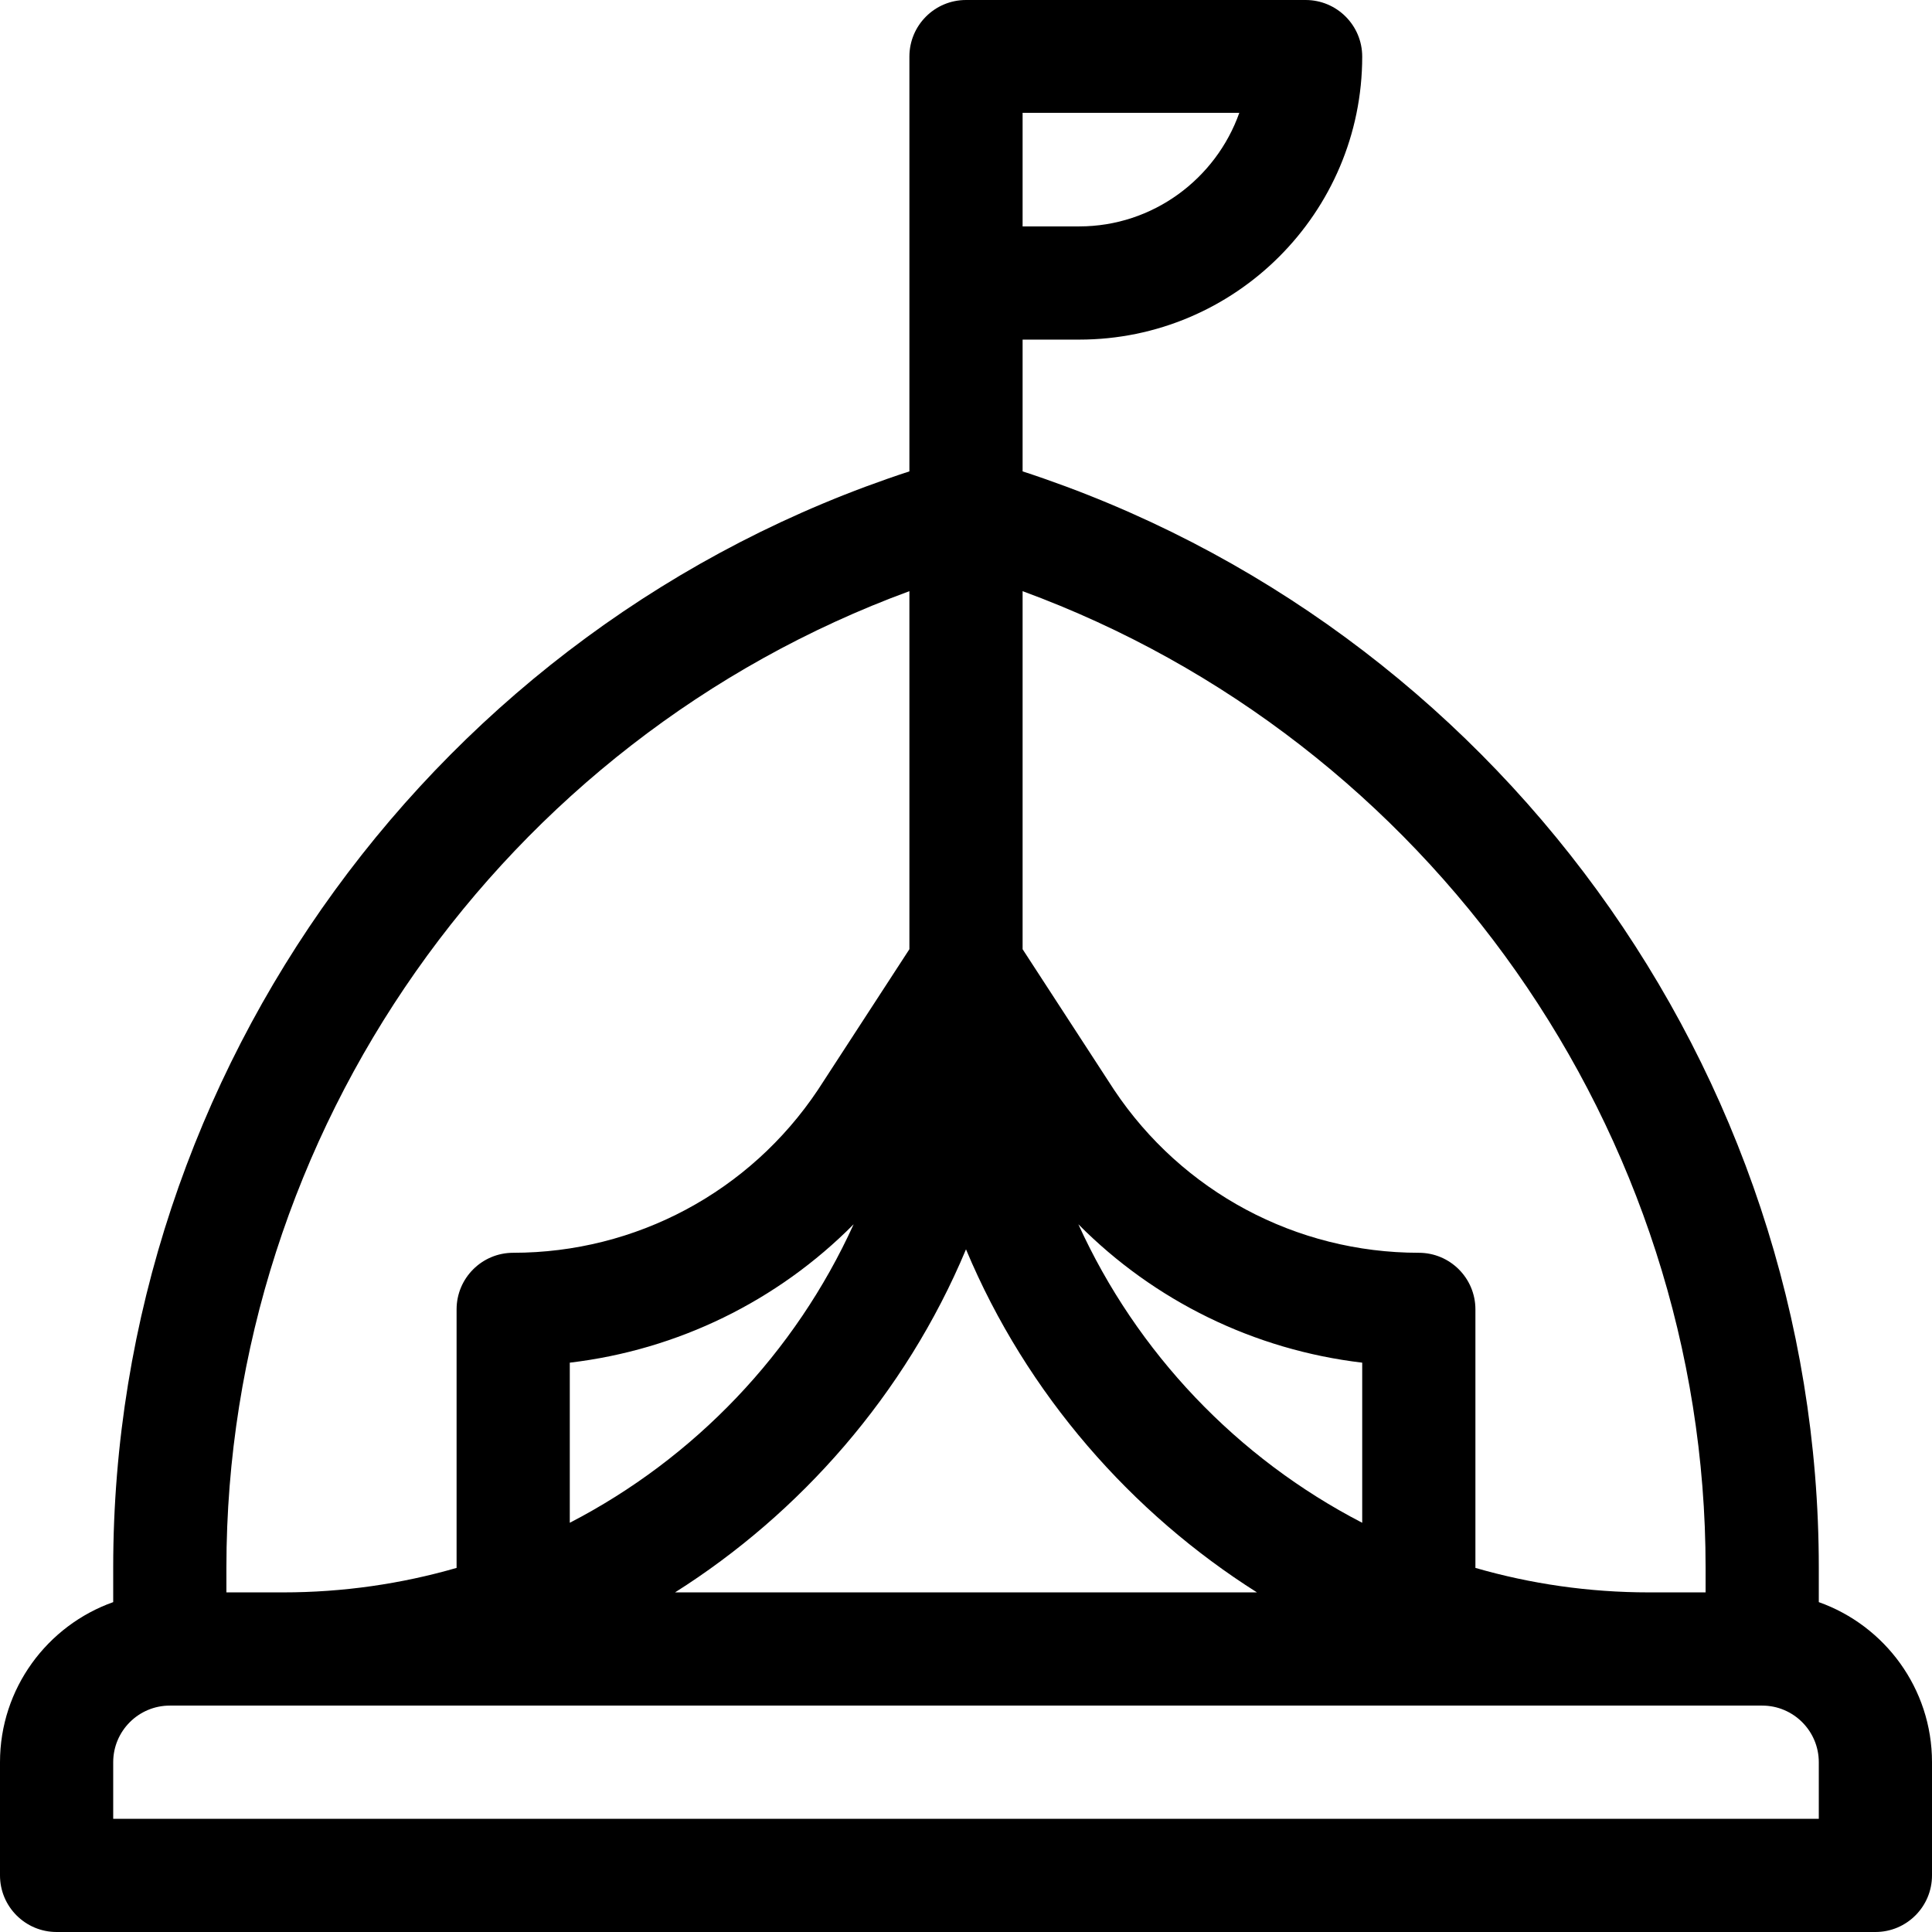 <?xml version="1.0" encoding="iso-8859-1"?>
<!-- Generator: Adobe Illustrator 19.0.0, SVG Export Plug-In . SVG Version: 6.00 Build 0)  -->
<svg version="1.1" id="Capa_1" xmlns="http://www.w3.org/2000/svg" xmlns:xlink="http://www.w3.org/1999/xlink" x="0px" y="0px"
	 viewBox="0 0 512 512" style="enable-background:new 0 0 512 512;" xml:space="preserve">
<g>
	<g>
		<path d="M482,424.58v-9.177c0-131.875-86.205-249.71-211-290.484V90h15c41.355,0,75-33.645,75-75c0-8.284-6.716-15-15-15h-90
			c-8.284,0-15,6.716-15,15c0,51.184,0,61.806,0,109.919C116.205,165.693,30,283.529,30,415.403v9.177
			C12.541,430.772,0,447.445,0,467v30c0,8.284,6.716,15,15,15h482c8.284,0,15-6.716,15-15v-30
			C512,447.445,499.459,430.772,482,424.58z M271,29.9h57.43C322.239,47.361,305.556,60,286,60h-15V29.9z M271,156.664
			c107.51,39.47,181,143.124,181,258.739V422h-15c-15.954,0-31.387-2.268-46-6.489V347c0-8.284-6.716-15-15-15
			c-32.516,0-62.699-16.14-80.755-43.175L271,251.551V156.664z M361,361.119v42.433c-33.107-17.122-59.752-45.058-75.224-79.108
			C305.92,344.774,332.378,357.742,361,361.119z M255.999,331.083c16.129,38.564,44.099,70.061,77.11,90.917H178.891
			C211.89,401.151,239.86,369.672,255.999,331.083z M151,403.552v-42.433c28.622-3.377,55.08-16.346,75.224-36.675
			C210.752,358.494,184.107,386.43,151,403.552z M60,415.403c0-115.615,73.49-219.269,181-258.739v94.887l-24.242,37.27
			C198.702,315.86,168.518,332,136,332c-8.284,0-15,6.716-15,15v68.511C106.387,419.732,90.954,422,75,422H60V415.403z M482,482H30
			v-15c0-8.271,6.729-15,15-15h422c8.271,0,15,6.729,15,15V482z"/>
	</g>
</g>
<g>
</g>
<g>
</g>
<g>
</g>
<g>
</g>
<g>
</g>
<g>
</g>
<g>
</g>
<g>
</g>
<g>
</g>
<g>
</g>
<g>
</g>
<g>
</g>
<g>
</g>
<g>
</g>
<g>
</g>
</svg>

